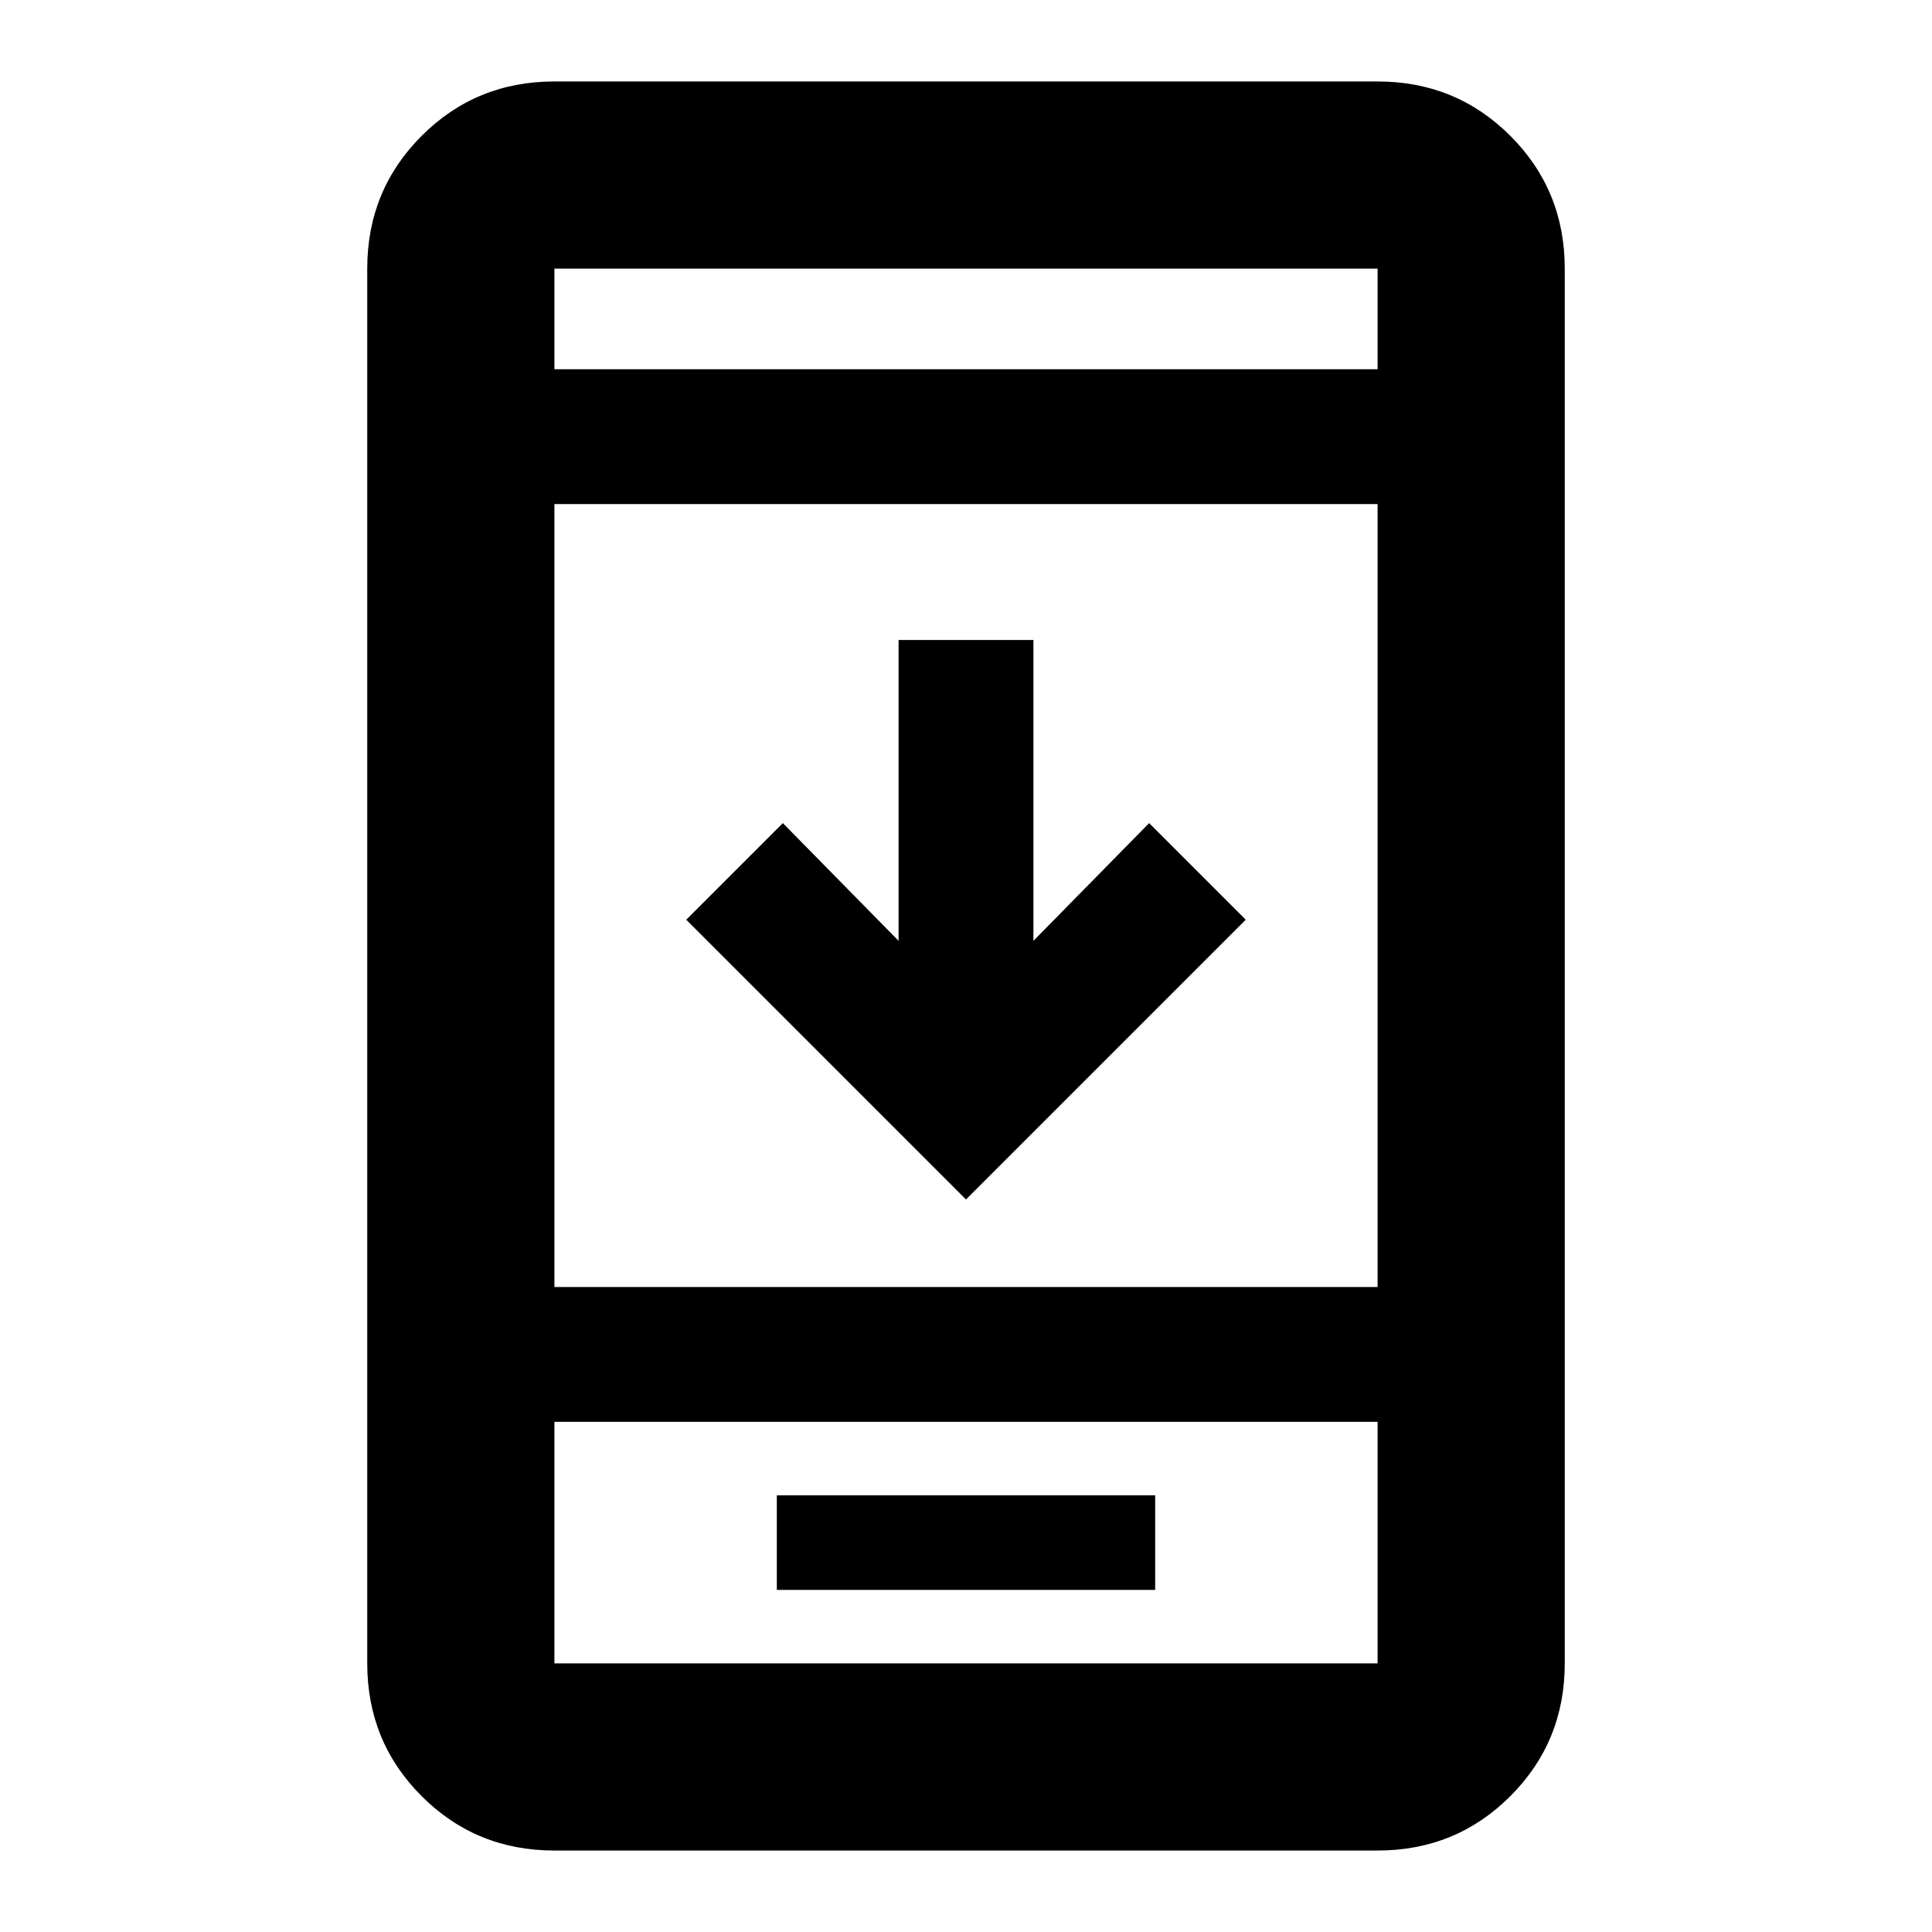 <svg xmlns="http://www.w3.org/2000/svg" height="20" viewBox="0 -960 960 960" width="20"><path d="M619-503 480-364 341-503l48-48 57.5 58.5V-642h67v149.5L571-551l48 48ZM386-169.98h188v-47H386v47ZM275.48-40.48q-38.94 0-65.97-27.03t-27.03-65.97v-693.04q0-38.94 27.03-65.97t65.97-27.03h409.04q38.94 0 65.97 27.03t27.03 65.97v693.04q0 38.94-27.03 65.97t-65.97 27.03H275.48Zm0-213v120h409.04v-120H275.48Zm0-67h409.04v-389.04H275.48v389.04Zm0-456.04h409.04v-50H275.48v50Zm0 523.04v120-120Zm0-523.04v-50 50Z"/></svg>